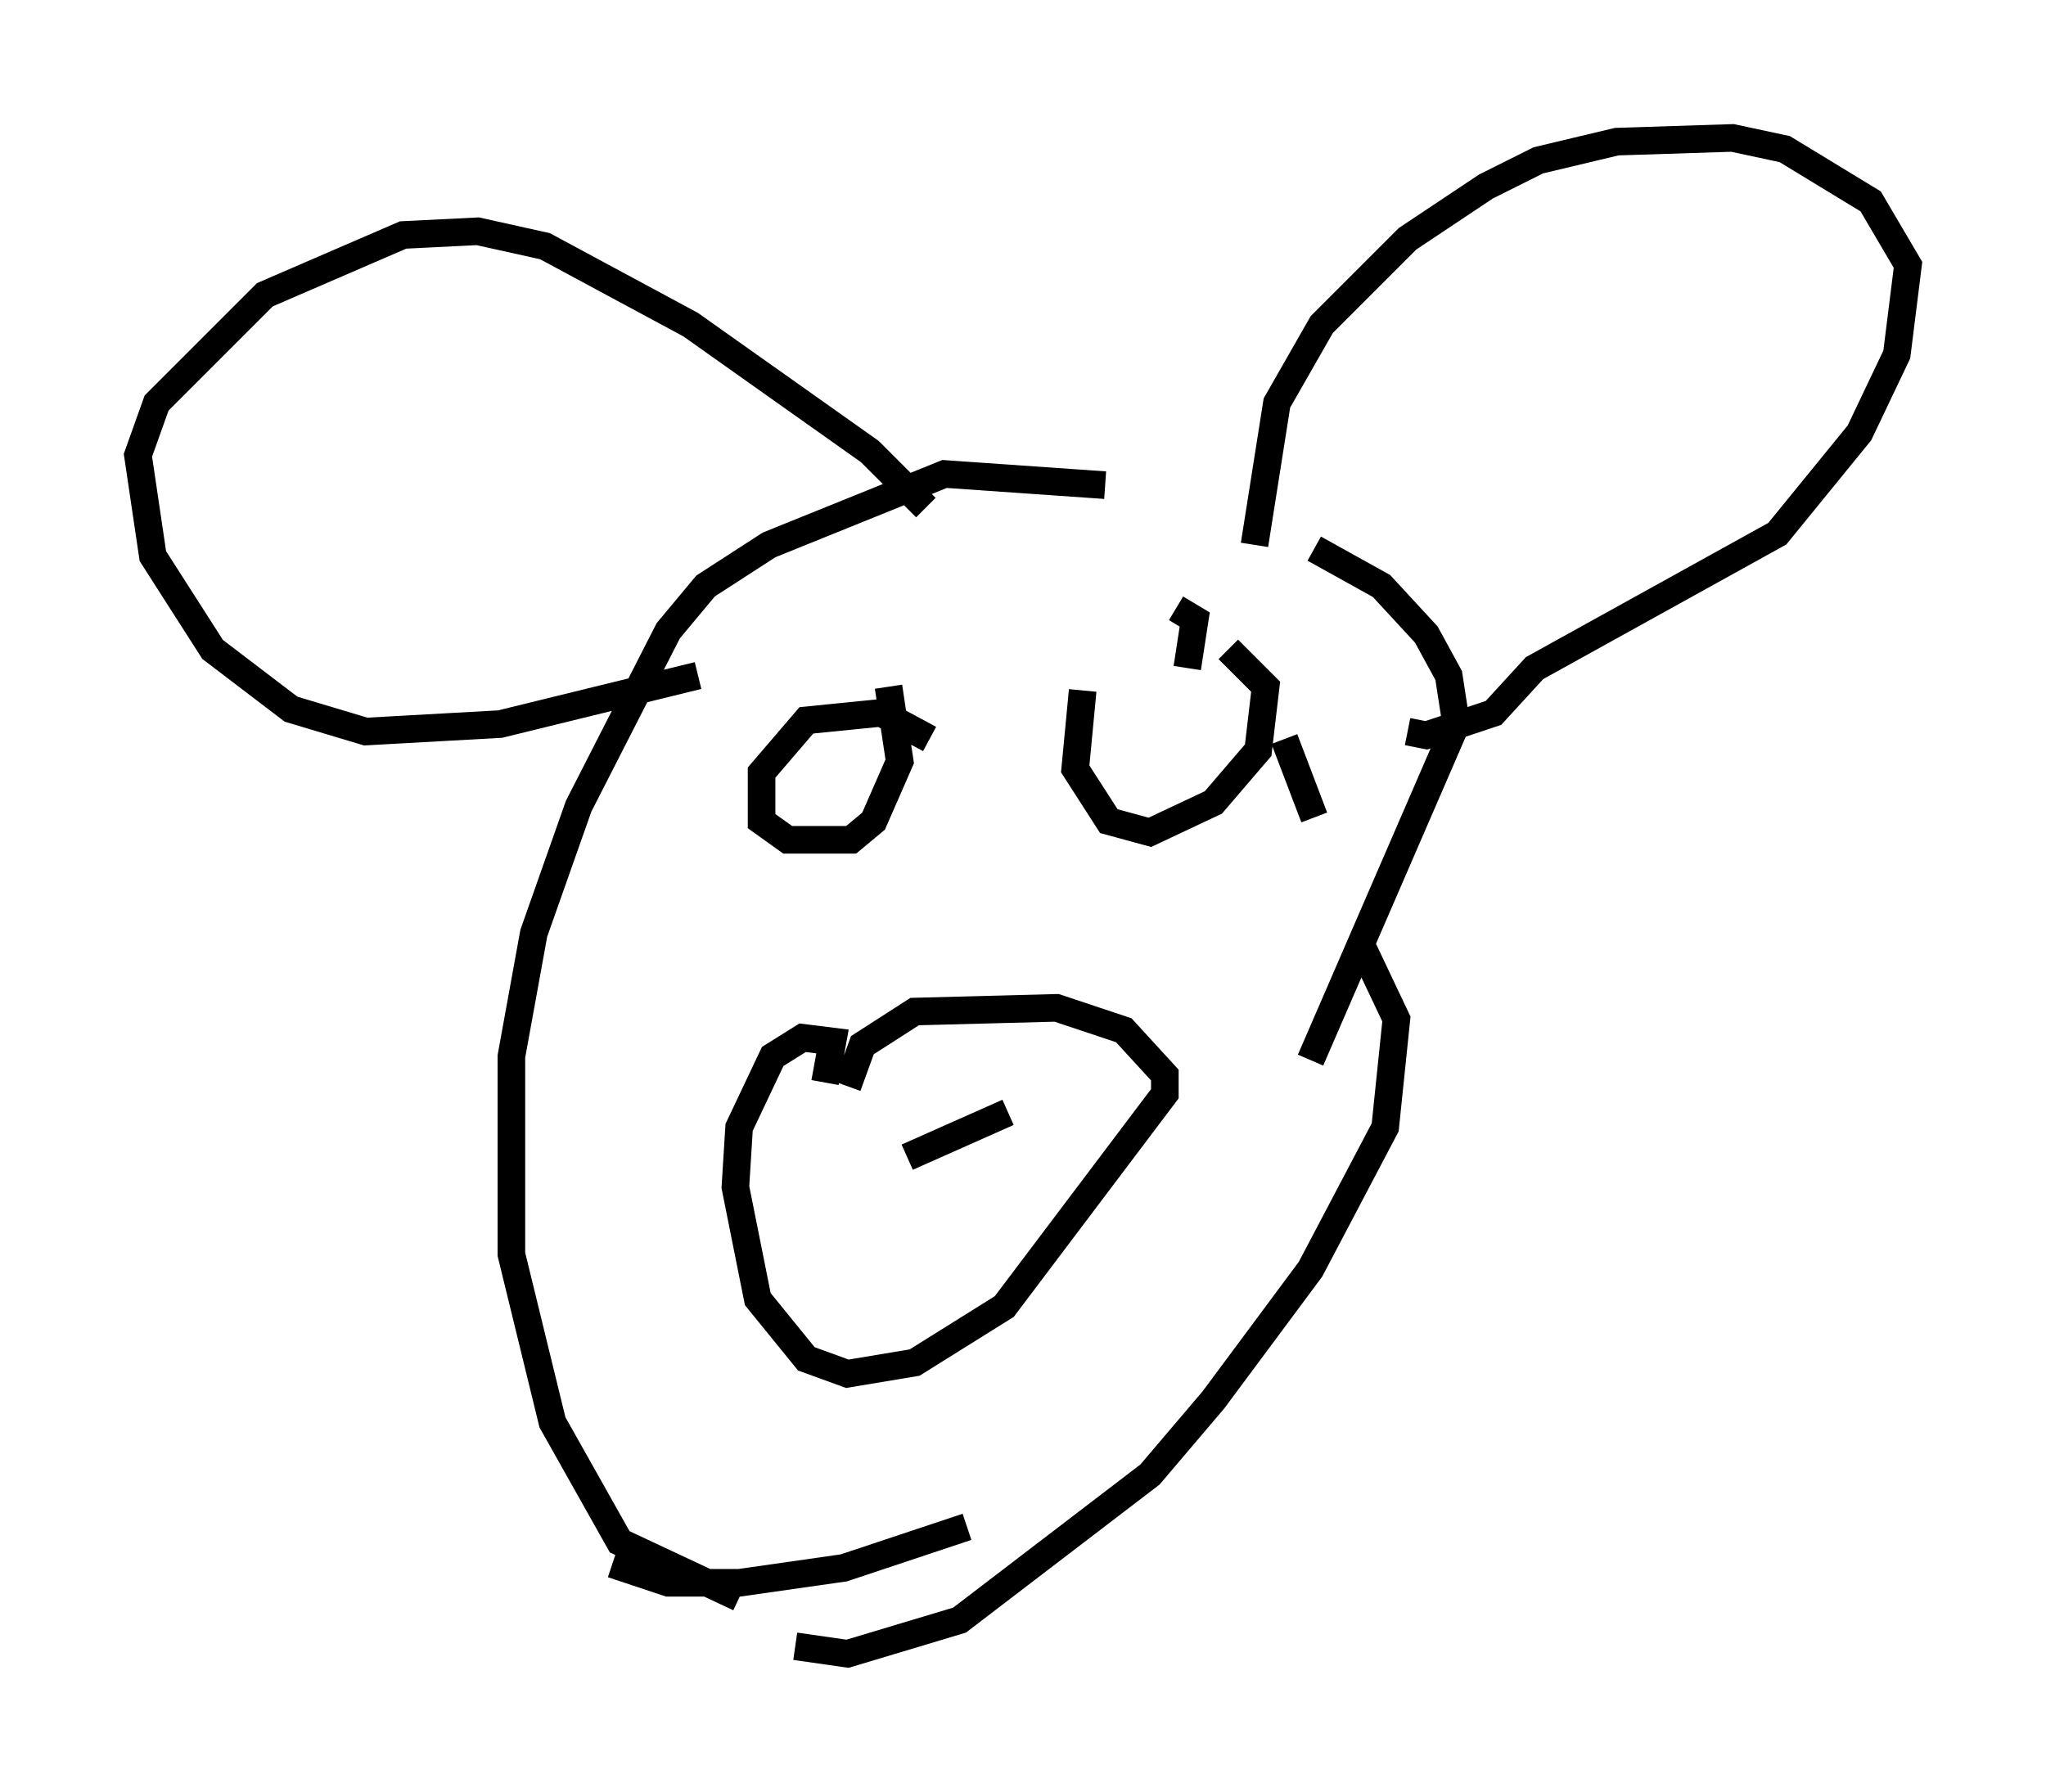<?xml version="1.0" encoding="utf-8" ?>
<svg baseProfile="full" height="64.939" version="1.1" width="74.14" xmlns="http://www.w3.org/2000/svg" xmlns:ev="http://www.w3.org/2001/xml-events" xmlns:xlink="http://www.w3.org/1999/xlink"><defs /><rect fill="white" height="64.939" width="74.14" x="0" y="0" /><path d="M49.249, 21.779 m-9.202, -4.195 l-5.819, -0.406 -6.36, 2.571 l-2.3, 1.488 -1.353, 1.624 l-3.248, 6.36 -1.624, 4.601 l-0.812, 4.465 0.0, 7.172 l1.488, 6.089 2.436, 4.33 l4.33, 2.03 m20.839, -28.281 l-1.083, -2.842 m-2.3, -5.548 l0.0, 0.0 m3.383, -1.353 l2.436, 1.353 1.624, 1.759 l0.812, 1.488 0.271, 1.759 l-5.277, 12.178 m-12.449, 16.915 l-4.465, 1.488 -3.789, 0.541 l-2.571, 0.0 -2.03, -0.677 m6.631, 2.977 l1.894, 0.271 4.059, -1.218 l6.901, -5.277 2.3, -2.706 l3.518, -4.736 2.706, -5.142 l0.406, -3.924 -1.218, -2.571 m-3.924, -14.614 l0.812, -5.142 1.624, -2.842 l3.112, -3.112 2.842, -1.894 l1.894, -0.947 2.842, -0.677 l4.195, -0.135 1.894, 0.406 l3.112, 1.894 1.353, 2.3 l-0.406, 3.248 -1.353, 2.842 l-2.977, 3.654 -8.796, 4.871 l-1.488, 1.624 -2.436, 0.812 l-0.677, -0.135 m-17.456, -8.119 l-2.03, -2.03 -6.495, -4.601 l-5.277, -2.842 -2.436, -0.541 l-2.706, 0.135 -5.007, 2.165 l-3.924, 3.924 -0.677, 1.894 l0.541, 3.654 2.165, 3.383 l2.842, 2.165 2.706, 0.812 l4.871, -0.271 7.172, -1.759 m4.601, 14.75 l0.271, -1.488 -1.083, -0.135 l-1.083, 0.677 -1.218, 2.571 l-0.135, 2.165 0.812, 4.059 l1.759, 2.165 1.488, 0.541 l2.436, -0.406 3.248, -2.03 l5.819, -7.713 0.0, -0.677 l-1.488, -1.624 -2.436, -0.812 l-5.142, 0.135 -1.894, 1.218 l-0.541, 1.488 m2.165, 2.571 l3.654, -1.624 m-2.842, -13.532 l-1.759, -0.947 -2.706, 0.271 l-1.624, 1.894 0.0, 1.759 l0.947, 0.677 2.3, 0.0 l0.812, -0.677 0.947, -2.165 l-0.406, -2.706 m10.825, -0.677 l0.271, -1.759 -0.677, -0.406 m-3.383, 2.977 l-0.271, 2.842 1.218, 1.894 l1.488, 0.406 2.3, -1.083 l1.624, -1.894 0.271, -2.3 l-1.353, -1.353 " fill="none" stroke="black" stroke-width="1" /></svg>